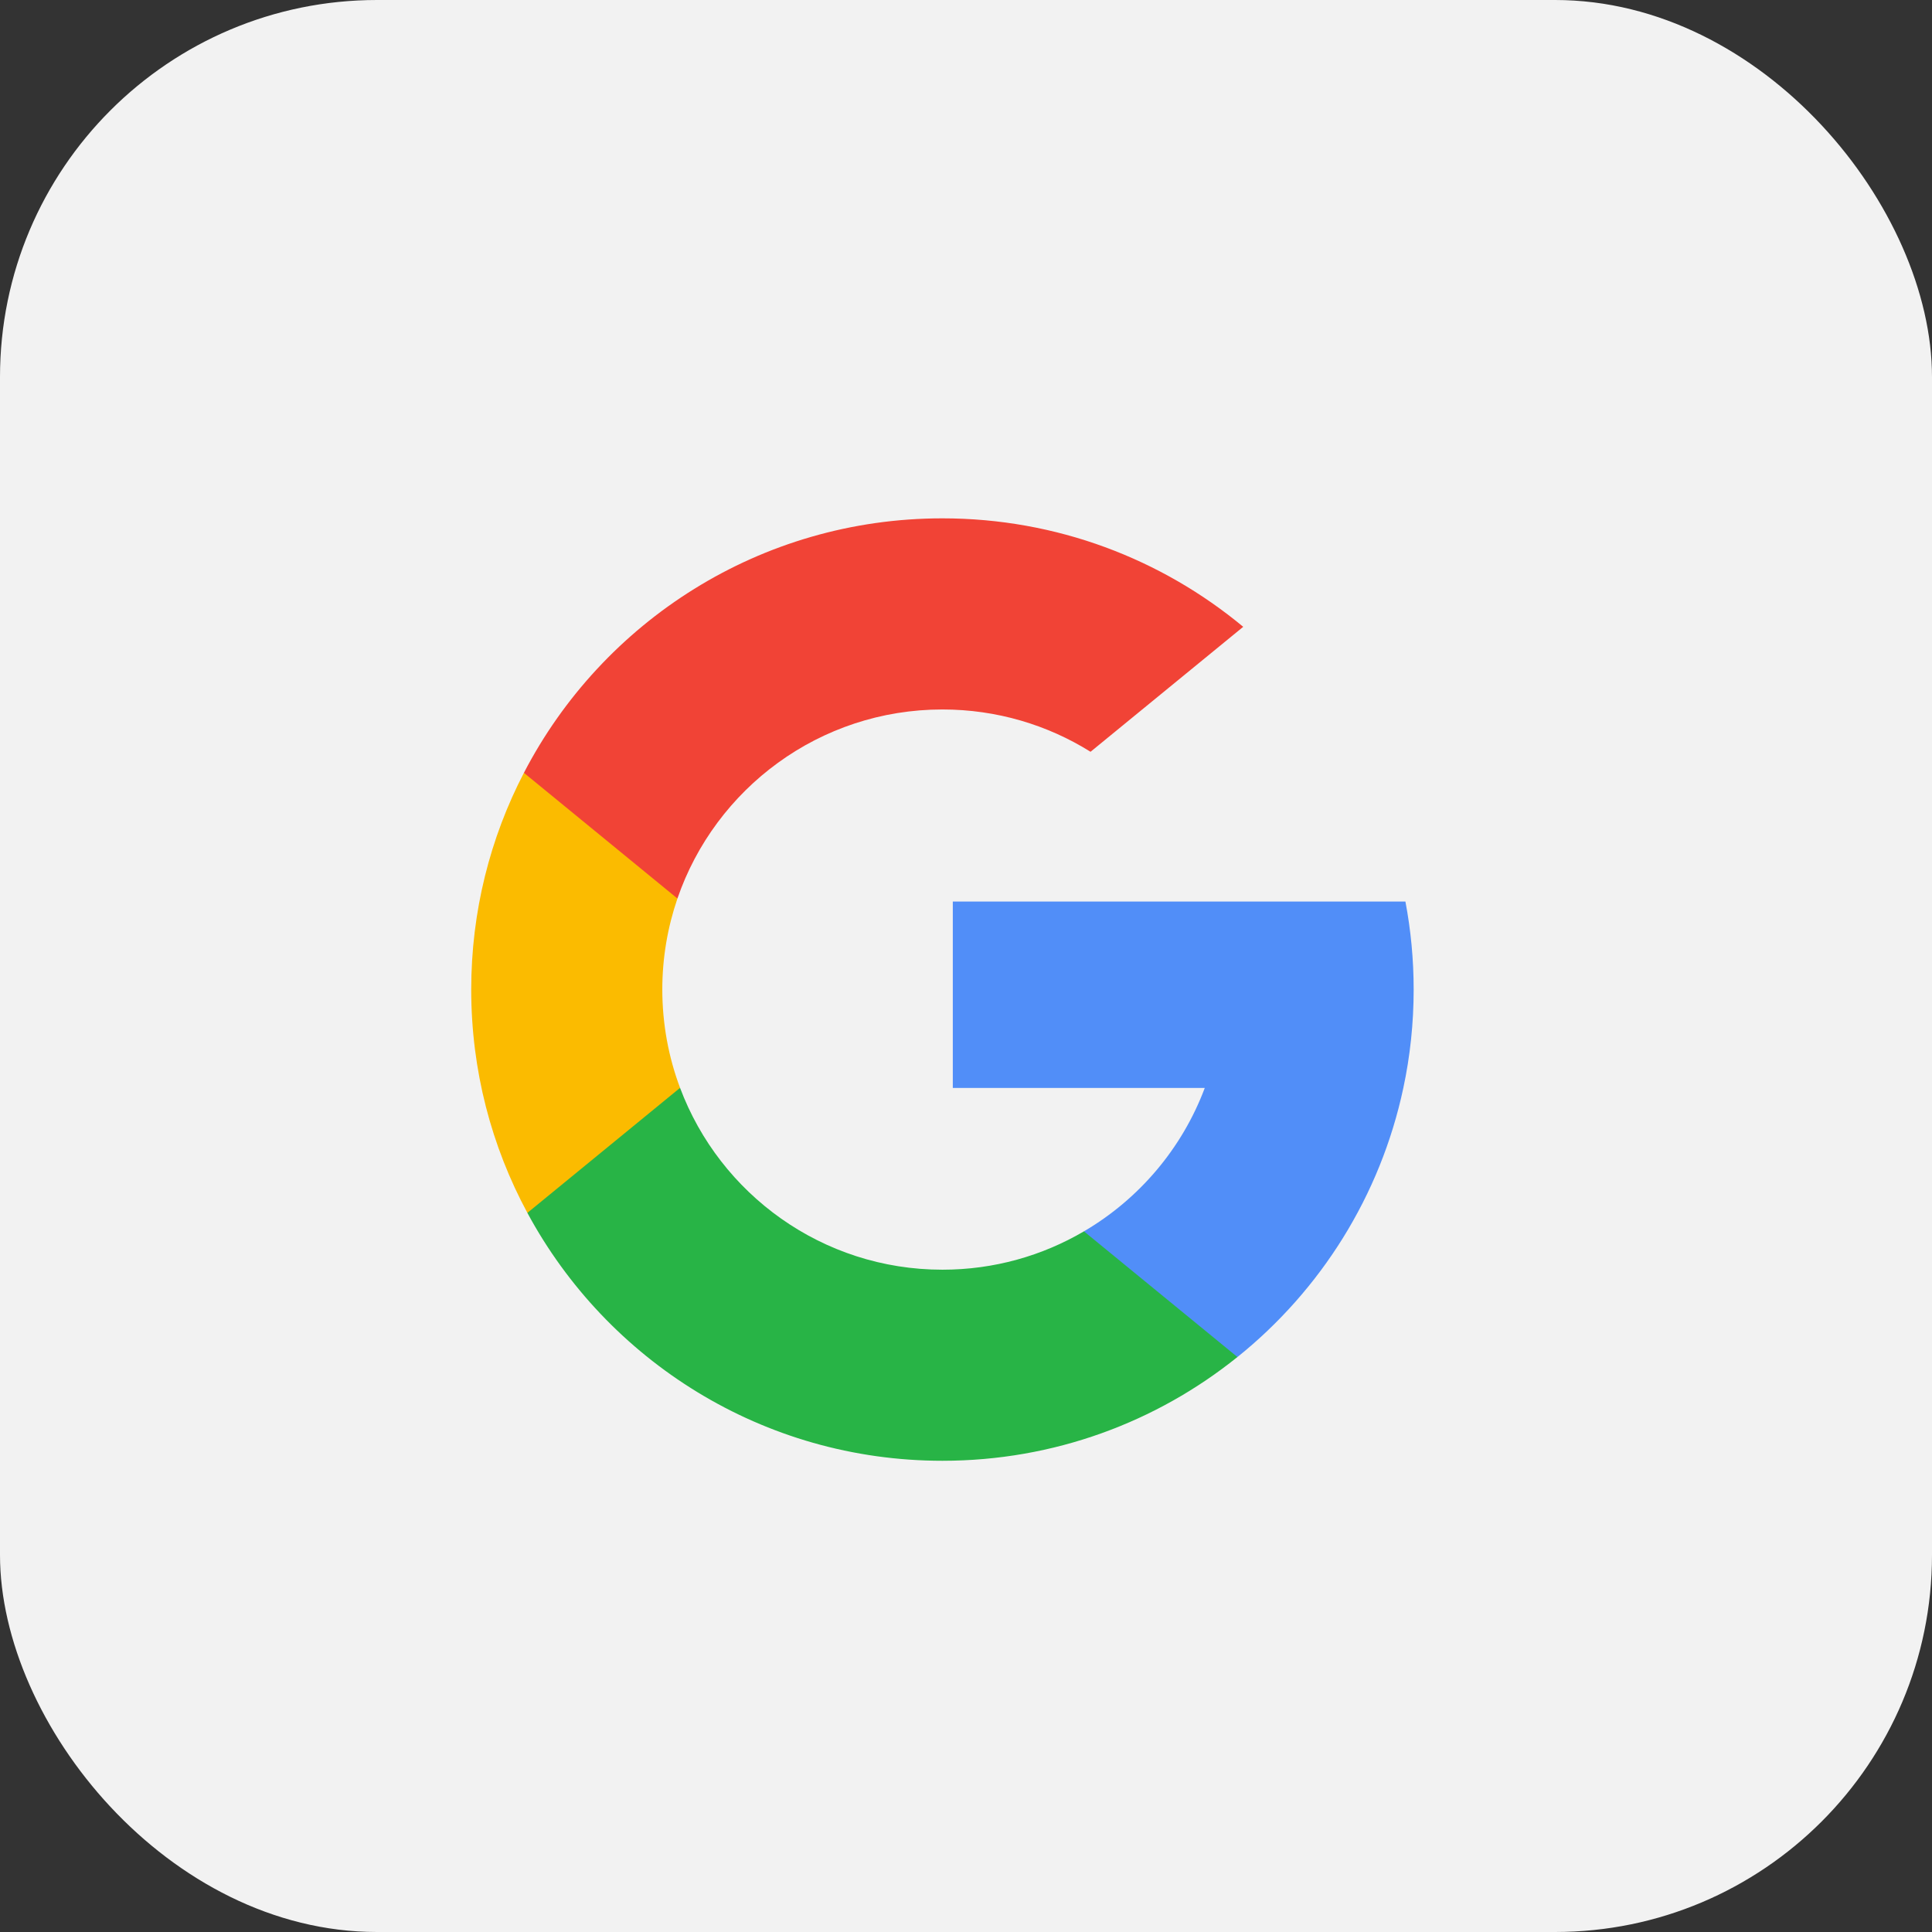 <svg width="41" height="41" viewBox="0 0 41 41" fill="none" xmlns="http://www.w3.org/2000/svg">
<rect x="0" y="0" width="41" height="41" fill="#333333" stroke="none"/>
<rect width="41" height="41" rx="8" fill="#F2F2F2"/>
<path d="M14.432 23.086L13.736 25.685L11.192 25.739C10.431 24.329 10 22.715 10 21C10 19.342 10.403 17.778 11.118 16.401H11.119L13.384 16.816L14.376 19.068C14.169 19.674 14.055 20.324 14.055 21C14.056 21.734 14.188 22.437 14.432 23.086Z" fill="#FBBB00"/>
<path d="M29.825 19.132C29.94 19.737 30 20.361 30 21C30 21.716 29.925 22.414 29.781 23.088C29.294 25.38 28.023 27.382 26.261 28.798L26.26 28.798L23.407 28.652L23.003 26.131C24.172 25.446 25.086 24.372 25.567 23.088H20.22V19.132H29.825Z" fill="#518EF8"/>
<path d="M26.26 28.798L26.26 28.798C24.547 30.176 22.37 31 20 31C16.192 31 12.881 28.872 11.192 25.739L14.432 23.086C15.277 25.34 17.451 26.945 20 26.945C21.096 26.945 22.122 26.648 23.003 26.131L26.26 28.798Z" fill="#28B446"/>
<path d="M26.383 13.302L23.143 15.954C22.232 15.385 21.154 15.056 20 15.056C17.393 15.056 15.179 16.733 14.376 19.068L11.119 16.401H11.118C12.782 13.192 16.135 11 20 11C22.426 11 24.651 11.864 26.383 13.302Z" fill="#F14336"/>
</svg>
